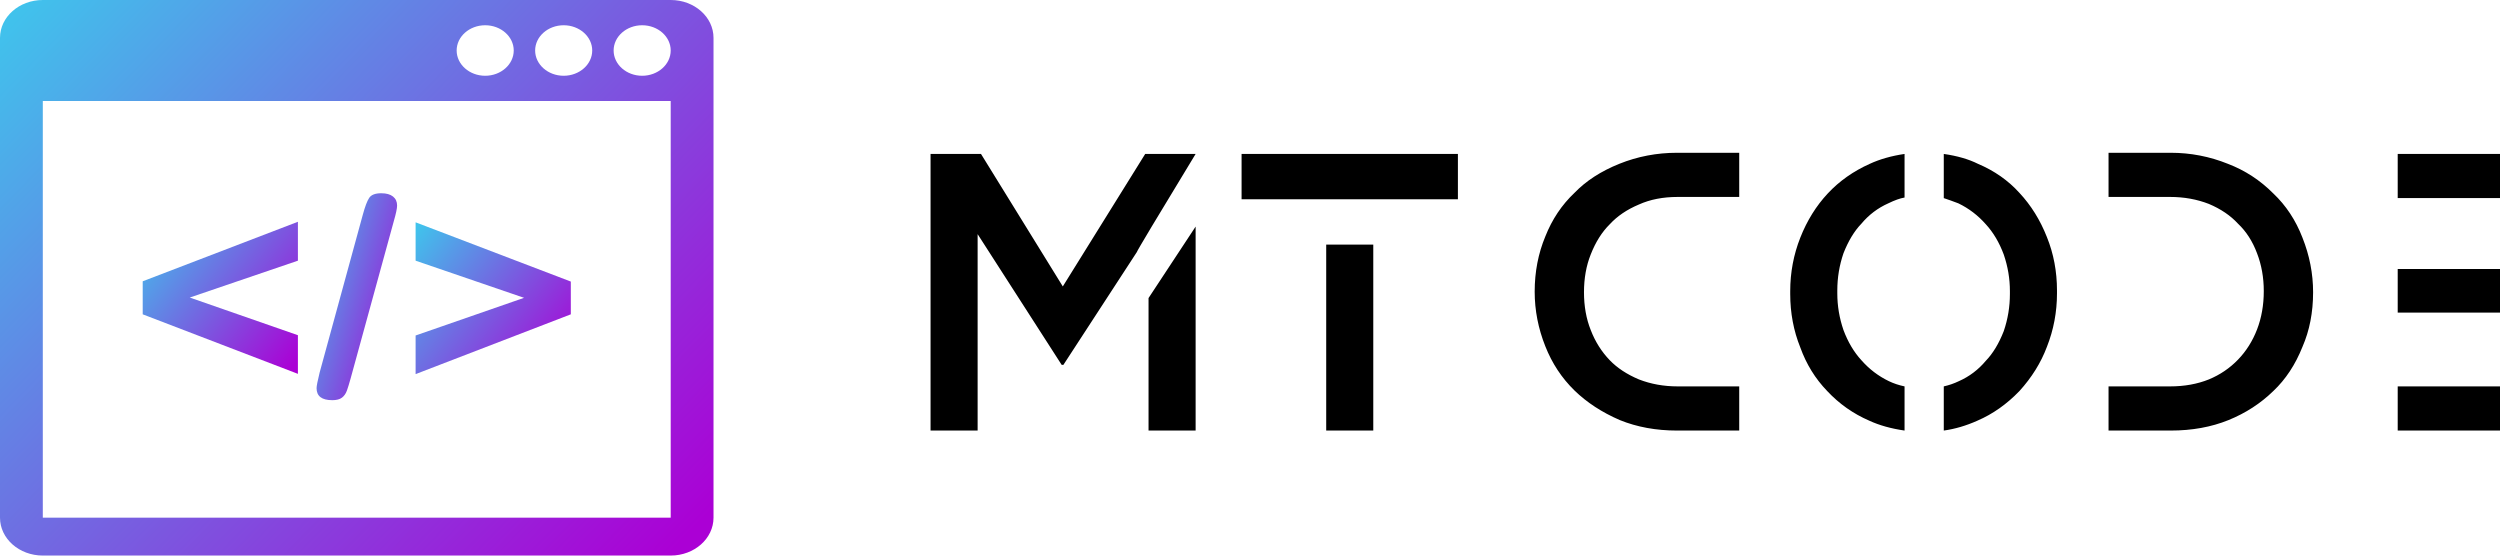 <svg width="180" height="40" viewBox="0 0 180 40" fill="none" xmlns="http://www.w3.org/2000/svg">
  <defs>
    <linearGradient id="paint0_linear_253_63" x1="10.371" y1="16.29" x2="22.021" y2="25.245" gradientUnits="userSpaceOnUse">
      <stop stop-color="#40C3EC" />
      <stop offset="1" stop-color="#AB00D5" />
    </linearGradient>
    <linearGradient id="paint1_linear_253_63" x1="22.843" y1="14.352" x2="31.699" y2="16.948" gradientUnits="userSpaceOnUse">
      <stop stop-color="#40C3EC" />
      <stop offset="1" stop-color="#AB00D5" />
    </linearGradient>
    <linearGradient id="paint2_linear_253_63" x1="30.021" y1="16.329" x2="41.655" y2="25.288" gradientUnits="userSpaceOnUse">
      <stop stop-color="#40C3EC" />
      <stop offset="1" stop-color="#AB00D5" />
    </linearGradient>
    <linearGradient id="paint3_linear_253_63" x1="0.443" y1="1.176" x2="44.462" y2="43.756" gradientUnits="userSpaceOnUse">
      <stop stop-color="#40C3EC" />
      <stop offset="1" stop-color="#AB00D5" />
    </linearGradient>
    <clipPath id="clip0_253_63">
      <rect width="180" height="40" fill="white" />
    </clipPath>
  </defs>
  <g clip-path="url(#clip0_253_63)">
    <path d="M21.449 24.135V26.917L10.275 22.631V20.253L21.449 15.968V18.769L13.663 21.423L21.449 24.135Z" fill="url(#paint0_linear_253_63)" />
    <path d="M28.358 15.909L25.247 27.241C25.144 27.614 25.054 27.91 24.976 28.125C24.898 28.342 24.779 28.511 24.621 28.631C24.461 28.753 24.23 28.813 23.926 28.813C23.171 28.813 22.793 28.524 22.793 27.948C22.793 27.797 22.867 27.421 23.015 26.818L26.115 15.486C26.277 14.884 26.433 14.471 26.581 14.248C26.729 14.025 27.018 13.914 27.448 13.914C27.818 13.914 28.101 13.993 28.297 14.15C28.493 14.307 28.591 14.524 28.591 14.799C28.591 15.002 28.513 15.372 28.358 15.909Z" fill="url(#paint1_linear_253_63)" />
    <path d="M41.099 22.631L29.924 26.936V24.155L37.733 21.443L29.924 18.769V16.007L41.099 20.273V22.631Z" fill="url(#paint2_linear_253_63)" />
    <path d="M48.291 0H3.082C1.38 0 0 1.221 0 2.727V37.273C0 38.779 1.38 40 3.082 40H48.291C49.993 40 51.373 38.778 51.373 37.273V2.727C51.373 1.221 49.993 0 48.291 0ZM40.585 1.818C41.717 1.818 42.64 2.634 42.64 3.636C42.64 4.639 41.717 5.455 40.585 5.455C39.452 5.455 38.53 4.639 38.53 3.636C38.53 2.634 39.452 1.818 40.585 1.818ZM34.934 1.818C36.066 1.818 36.989 2.634 36.989 3.636C36.989 4.639 36.066 5.455 34.934 5.455C33.801 5.455 32.879 4.639 32.879 3.636C32.879 2.634 33.801 1.818 34.934 1.818ZM48.291 37.273H3.082V7.273H48.291V37.273ZM46.236 5.455C45.103 5.455 44.181 4.639 44.181 3.636C44.181 2.634 45.103 1.818 46.236 1.818C47.368 1.818 48.291 2.634 48.291 3.636C48.291 4.639 47.368 5.455 46.236 5.455Z" fill="url(#paint3_linear_253_63)" />
    <path d="M82.695 31H86.085V16.314L82.695 21.46V31ZM86.085 11.084H82.454L76.522 20.623L70.632 11.084H67V31H70.389V16.858L76.442 26.272H76.563L81.849 18.155C81.876 18.044 83.288 15.687 86.085 11.084L86.085 11.084ZM98.876 14.347H104.969V11.084H89.394V14.347H98.876ZM95.487 17.611H98.876V31H95.487V17.611ZM111.263 17.025C111.747 15.798 112.447 14.752 113.361 13.887C114.195 13.022 115.271 12.325 116.589 11.795C117.907 11.265 119.293 11 120.745 11H125.224V14.18H120.786C119.737 14.18 118.809 14.361 118.002 14.724C117.141 15.086 116.441 15.561 115.903 16.146C115.339 16.704 114.881 17.43 114.532 18.322C114.209 19.131 114.047 20.038 114.047 21.042C114.047 22.046 114.209 22.952 114.532 23.761C114.854 24.598 115.312 25.323 115.903 25.937C116.441 26.495 117.141 26.955 118.002 27.318C118.862 27.652 119.79 27.82 120.786 27.82H125.224V31H120.745C119.239 31 117.867 30.749 116.63 30.247C115.339 29.689 114.249 28.977 113.361 28.113C112.447 27.22 111.747 26.16 111.263 24.933C110.752 23.65 110.497 22.339 110.497 21C110.497 19.577 110.752 18.252 111.263 17.025ZM137.128 27.82C136.724 27.736 136.347 27.611 135.998 27.443C135.244 27.081 134.585 26.579 134.021 25.937C133.483 25.351 133.052 24.626 132.729 23.761C132.433 22.897 132.286 22.018 132.286 21.125V21.042V20.916C132.286 19.996 132.433 19.103 132.729 18.238C133.079 17.346 133.51 16.634 134.021 16.105C134.559 15.463 135.204 14.975 135.957 14.64C136.415 14.417 136.805 14.277 137.128 14.222V11.084C136.186 11.223 135.352 11.46 134.626 11.795C133.442 12.325 132.433 13.036 131.6 13.929C130.766 14.821 130.107 15.881 129.622 17.109C129.138 18.336 128.896 19.619 128.896 20.958V21.042V21.167C128.896 22.534 129.138 23.817 129.622 25.017C130.053 26.216 130.698 27.262 131.559 28.155C132.42 29.075 133.429 29.786 134.586 30.288C135.312 30.623 136.159 30.86 137.128 31V27.82ZM148.103 21.042L148.103 20.916C148.103 19.549 147.861 18.266 147.376 17.067C146.892 15.839 146.233 14.78 145.399 13.887C144.592 12.994 143.597 12.297 142.413 11.795C141.741 11.46 140.92 11.223 139.952 11.084V14.264L140.436 14.431C140.678 14.515 140.867 14.584 141.001 14.64C141.754 15.003 142.413 15.505 142.978 16.146C143.516 16.732 143.947 17.457 144.269 18.322C144.565 19.187 144.713 20.065 144.713 20.958V21.042V21.167C144.713 22.088 144.565 22.98 144.269 23.845C143.92 24.738 143.489 25.449 142.978 25.979C142.44 26.62 141.795 27.109 141.041 27.443C140.692 27.611 140.329 27.736 139.952 27.82V31C140.759 30.888 141.566 30.651 142.373 30.288C143.476 29.814 144.485 29.103 145.399 28.155C146.287 27.178 146.946 26.118 147.376 24.975C147.861 23.747 148.103 22.464 148.103 21.125L148.103 21.042ZM165.776 24.975C165.265 26.258 164.565 27.318 163.678 28.155C162.763 29.047 161.687 29.745 160.45 30.247C159.212 30.749 157.827 31 156.294 31H151.815V27.82H156.253C157.276 27.82 158.204 27.653 159.038 27.318C159.845 26.983 160.544 26.509 161.136 25.895C161.728 25.282 162.185 24.556 162.508 23.72C162.83 22.883 162.992 21.962 162.992 20.958C162.992 19.982 162.83 19.075 162.508 18.239C162.185 17.374 161.728 16.663 161.136 16.105C160.598 15.519 159.898 15.045 159.038 14.682C158.177 14.347 157.249 14.18 156.253 14.18H151.815V11H156.294C157.719 11 159.091 11.265 160.409 11.795C161.647 12.269 162.736 12.981 163.678 13.929C164.592 14.794 165.292 15.854 165.776 17.109C166.287 18.392 166.543 19.703 166.543 21.042C166.543 22.492 166.287 23.803 165.776 24.975ZM172.635 11.084H187V14.263H172.635V11.084ZM172.635 27.82H186.959V31H172.635V27.82ZM172.635 19.368H185.587V22.506H172.635V19.368Z" fill="currentColor" />
  </g>
</svg>